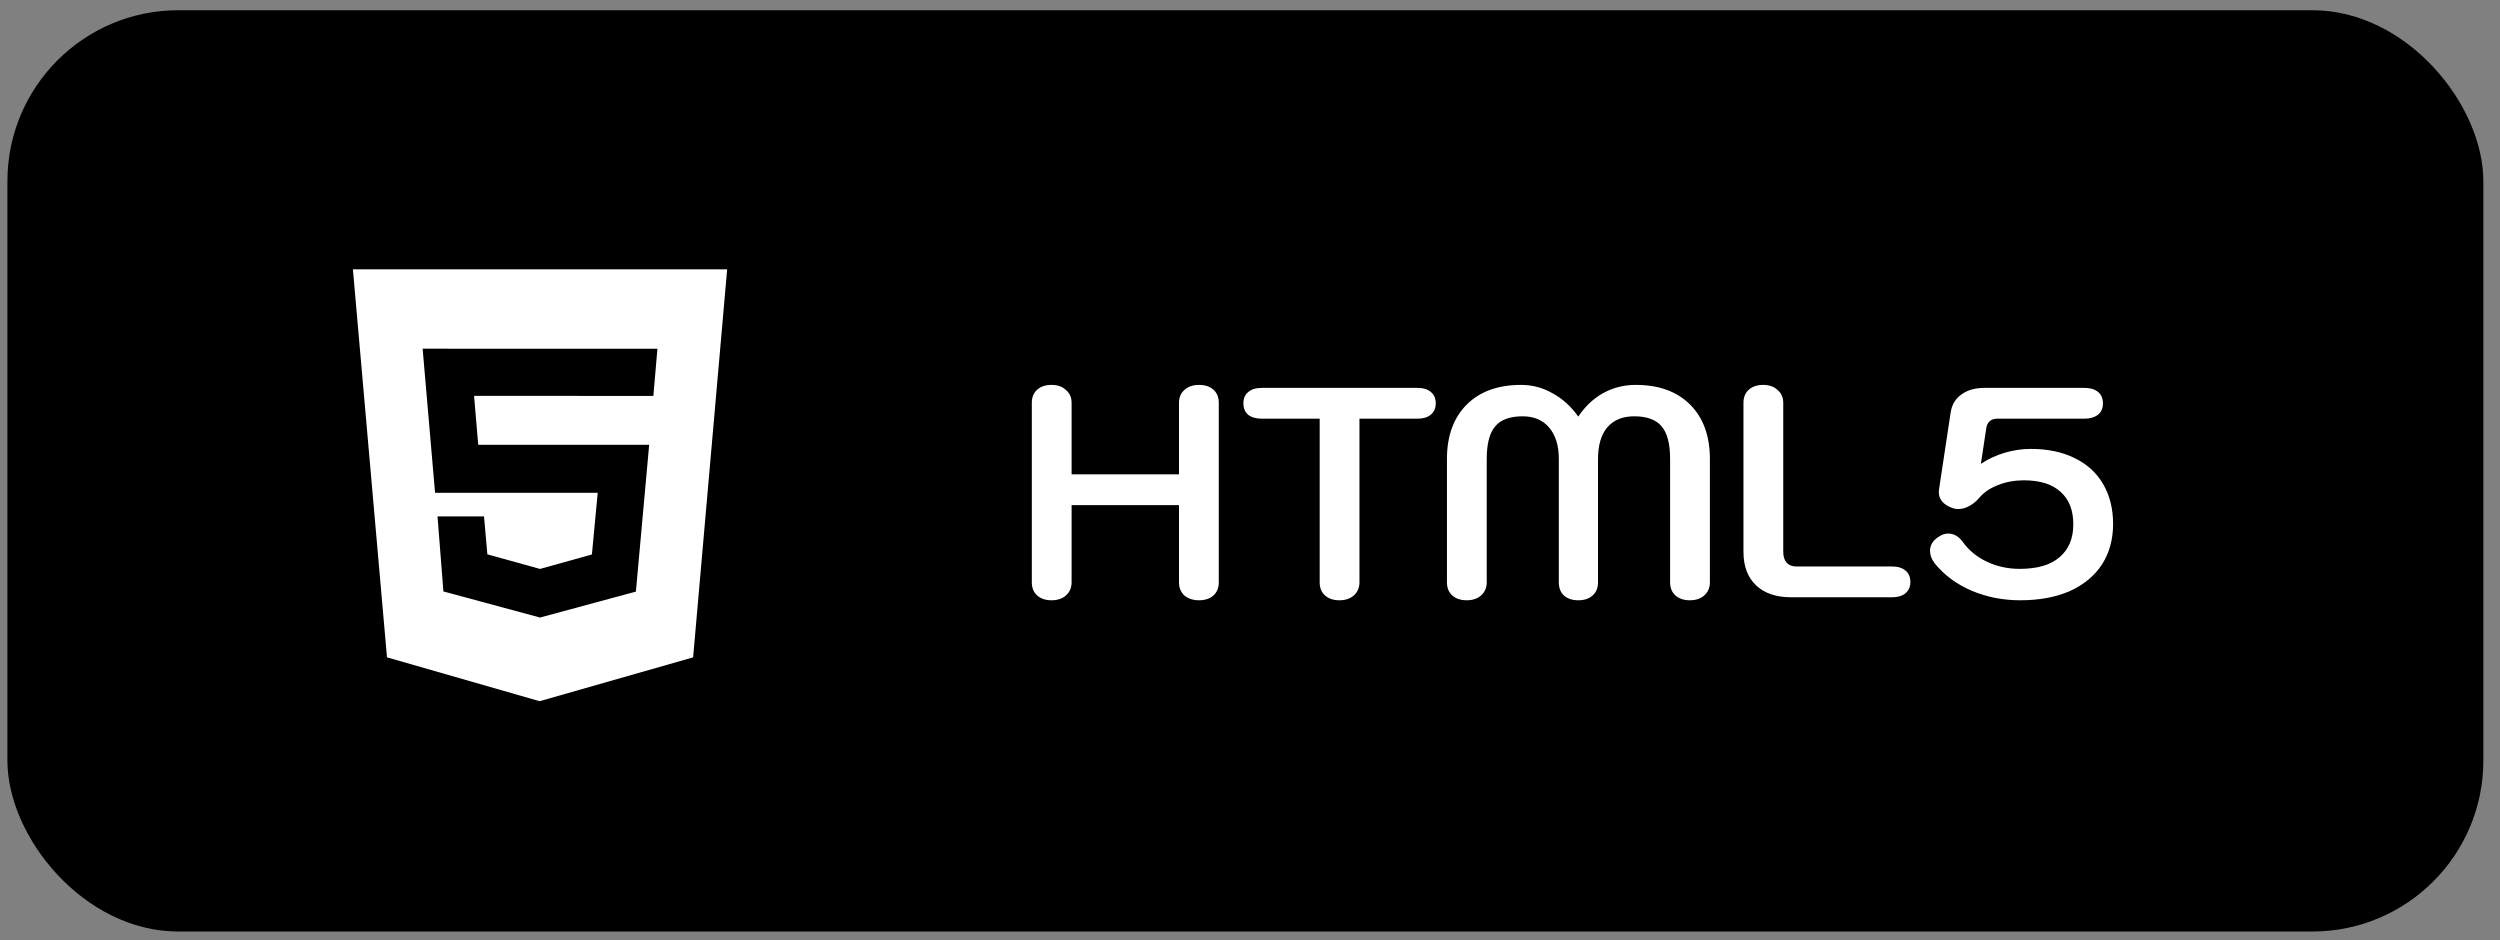 <svg width="117" height="44" viewBox="0 0 117 44" fill="none" xmlns="http://www.w3.org/2000/svg">
<rect x="0" y="0" width="117" height="44" fill="#808080" stroke="none"/>
<rect x="0.347" y="0.479" width="115.874" height="43.116" rx="8" fill="black"/>
<path d="M16.516 12.605H34.031L32.438 30.764L25.254 32.816L18.111 30.763L16.516 12.605ZM22.38 20.816L22.187 18.527L30.577 18.529L30.768 16.321L19.779 16.319L20.361 23.064H27.973L27.701 25.949L25.273 26.626L22.809 25.944L22.652 24.167H20.476L20.751 27.68L25.273 28.901L29.76 27.686L30.381 20.817H22.38V20.816Z" fill="white"/>
<path d="M49.213 28.093C48.933 28.093 48.709 28.018 48.541 27.869C48.373 27.719 48.289 27.514 48.289 27.253V18.853C48.289 18.591 48.373 18.386 48.541 18.237C48.709 18.087 48.933 18.013 49.213 18.013C49.493 18.013 49.717 18.092 49.885 18.251C50.062 18.4 50.151 18.601 50.151 18.853V22.199H55.177V18.853C55.177 18.601 55.261 18.4 55.429 18.251C55.606 18.092 55.835 18.013 56.115 18.013C56.395 18.013 56.619 18.087 56.787 18.237C56.955 18.386 57.039 18.591 57.039 18.853V27.253C57.039 27.514 56.955 27.719 56.787 27.869C56.619 28.018 56.395 28.093 56.115 28.093C55.835 28.093 55.606 28.018 55.429 27.869C55.261 27.71 55.177 27.505 55.177 27.253V23.641H50.151V27.253C50.151 27.505 50.062 27.71 49.885 27.869C49.717 28.018 49.493 28.093 49.213 28.093ZM62.685 28.093C62.405 28.093 62.181 28.018 62.013 27.869C61.845 27.719 61.761 27.514 61.761 27.253V19.595H59.059C58.788 19.595 58.574 19.534 58.415 19.413C58.266 19.282 58.191 19.105 58.191 18.881C58.191 18.647 58.266 18.47 58.415 18.349C58.565 18.218 58.779 18.153 59.059 18.153H66.325C66.605 18.153 66.82 18.218 66.969 18.349C67.118 18.47 67.193 18.647 67.193 18.881C67.193 19.105 67.114 19.282 66.955 19.413C66.806 19.534 66.596 19.595 66.325 19.595H63.623V27.253C63.623 27.505 63.535 27.71 63.357 27.869C63.189 28.018 62.965 28.093 62.685 28.093ZM68.641 28.093C68.361 28.093 68.137 28.018 67.969 27.869C67.801 27.719 67.717 27.514 67.717 27.253V21.485C67.717 20.402 68.025 19.553 68.641 18.937C69.257 18.321 70.106 18.013 71.189 18.013C71.711 18.013 72.201 18.143 72.659 18.405C73.125 18.657 73.527 19.021 73.863 19.497C74.189 19.011 74.581 18.643 75.039 18.391C75.505 18.139 76.009 18.013 76.551 18.013C77.633 18.013 78.483 18.321 79.099 18.937C79.715 19.553 80.023 20.402 80.023 21.485V27.253C80.023 27.505 79.934 27.71 79.757 27.869C79.589 28.018 79.365 28.093 79.085 28.093C78.805 28.093 78.581 28.018 78.413 27.869C78.245 27.719 78.161 27.514 78.161 27.253V21.485C78.161 20.775 78.03 20.267 77.769 19.959C77.507 19.641 77.078 19.483 76.481 19.483C75.939 19.483 75.519 19.655 75.221 20.001C74.931 20.346 74.787 20.841 74.787 21.485V27.253C74.787 27.514 74.703 27.719 74.535 27.869C74.367 28.018 74.143 28.093 73.863 28.093C73.583 28.093 73.359 28.018 73.191 27.869C73.032 27.719 72.953 27.514 72.953 27.253V21.485C72.953 20.859 72.803 20.369 72.505 20.015C72.206 19.66 71.791 19.483 71.259 19.483C70.661 19.483 70.232 19.641 69.971 19.959C69.709 20.267 69.579 20.775 69.579 21.485V27.253C69.579 27.505 69.49 27.71 69.313 27.869C69.145 28.018 68.921 28.093 68.641 28.093ZM83.834 27.953C83.124 27.953 82.574 27.766 82.182 27.393C81.79 27.019 81.594 26.497 81.594 25.825V18.853C81.594 18.591 81.678 18.386 81.846 18.237C82.014 18.087 82.238 18.013 82.518 18.013C82.798 18.013 83.022 18.092 83.19 18.251C83.367 18.4 83.456 18.601 83.456 18.853V25.825C83.456 26.039 83.507 26.207 83.61 26.329C83.722 26.45 83.871 26.511 84.058 26.511H88.538C88.818 26.511 89.032 26.576 89.182 26.707C89.331 26.828 89.406 27.005 89.406 27.239C89.406 27.463 89.326 27.64 89.168 27.771C89.018 27.892 88.808 27.953 88.538 27.953H83.834ZM94.539 28.093C93.736 28.093 92.98 27.943 92.271 27.645C91.561 27.337 90.987 26.912 90.549 26.371C90.399 26.175 90.325 25.979 90.325 25.783C90.325 25.521 90.451 25.307 90.703 25.139C90.852 25.027 91.011 24.971 91.179 24.971C91.449 24.971 91.683 25.111 91.879 25.391C92.168 25.783 92.546 26.086 93.013 26.301C93.479 26.515 93.983 26.623 94.525 26.623C95.346 26.623 95.967 26.441 96.387 26.077C96.816 25.713 97.031 25.199 97.031 24.537C97.031 23.883 96.835 23.379 96.443 23.025C96.051 22.661 95.477 22.479 94.721 22.479C94.282 22.479 93.876 22.553 93.503 22.703C93.139 22.843 92.849 23.039 92.635 23.291C92.495 23.459 92.336 23.589 92.159 23.683C91.991 23.776 91.823 23.823 91.655 23.823C91.561 23.823 91.473 23.809 91.389 23.781C91.165 23.706 90.992 23.594 90.871 23.445C90.759 23.295 90.717 23.118 90.745 22.913L91.291 19.301C91.347 18.937 91.515 18.657 91.795 18.461C92.075 18.255 92.434 18.153 92.873 18.153H97.549C97.819 18.153 98.029 18.213 98.179 18.335C98.337 18.456 98.417 18.638 98.417 18.881C98.417 19.114 98.337 19.291 98.179 19.413C98.02 19.534 97.81 19.595 97.549 19.595H93.447C93.316 19.595 93.204 19.637 93.111 19.721C93.027 19.795 92.975 19.903 92.957 20.043L92.705 21.709C93.041 21.485 93.409 21.312 93.811 21.191C94.221 21.069 94.632 21.009 95.043 21.009C95.836 21.009 96.522 21.153 97.101 21.443C97.679 21.723 98.123 22.129 98.431 22.661C98.739 23.193 98.893 23.813 98.893 24.523C98.893 25.241 98.72 25.871 98.375 26.413C98.029 26.945 97.53 27.36 96.877 27.659C96.223 27.948 95.444 28.093 94.539 28.093Z" fill="white"/>
</svg>

